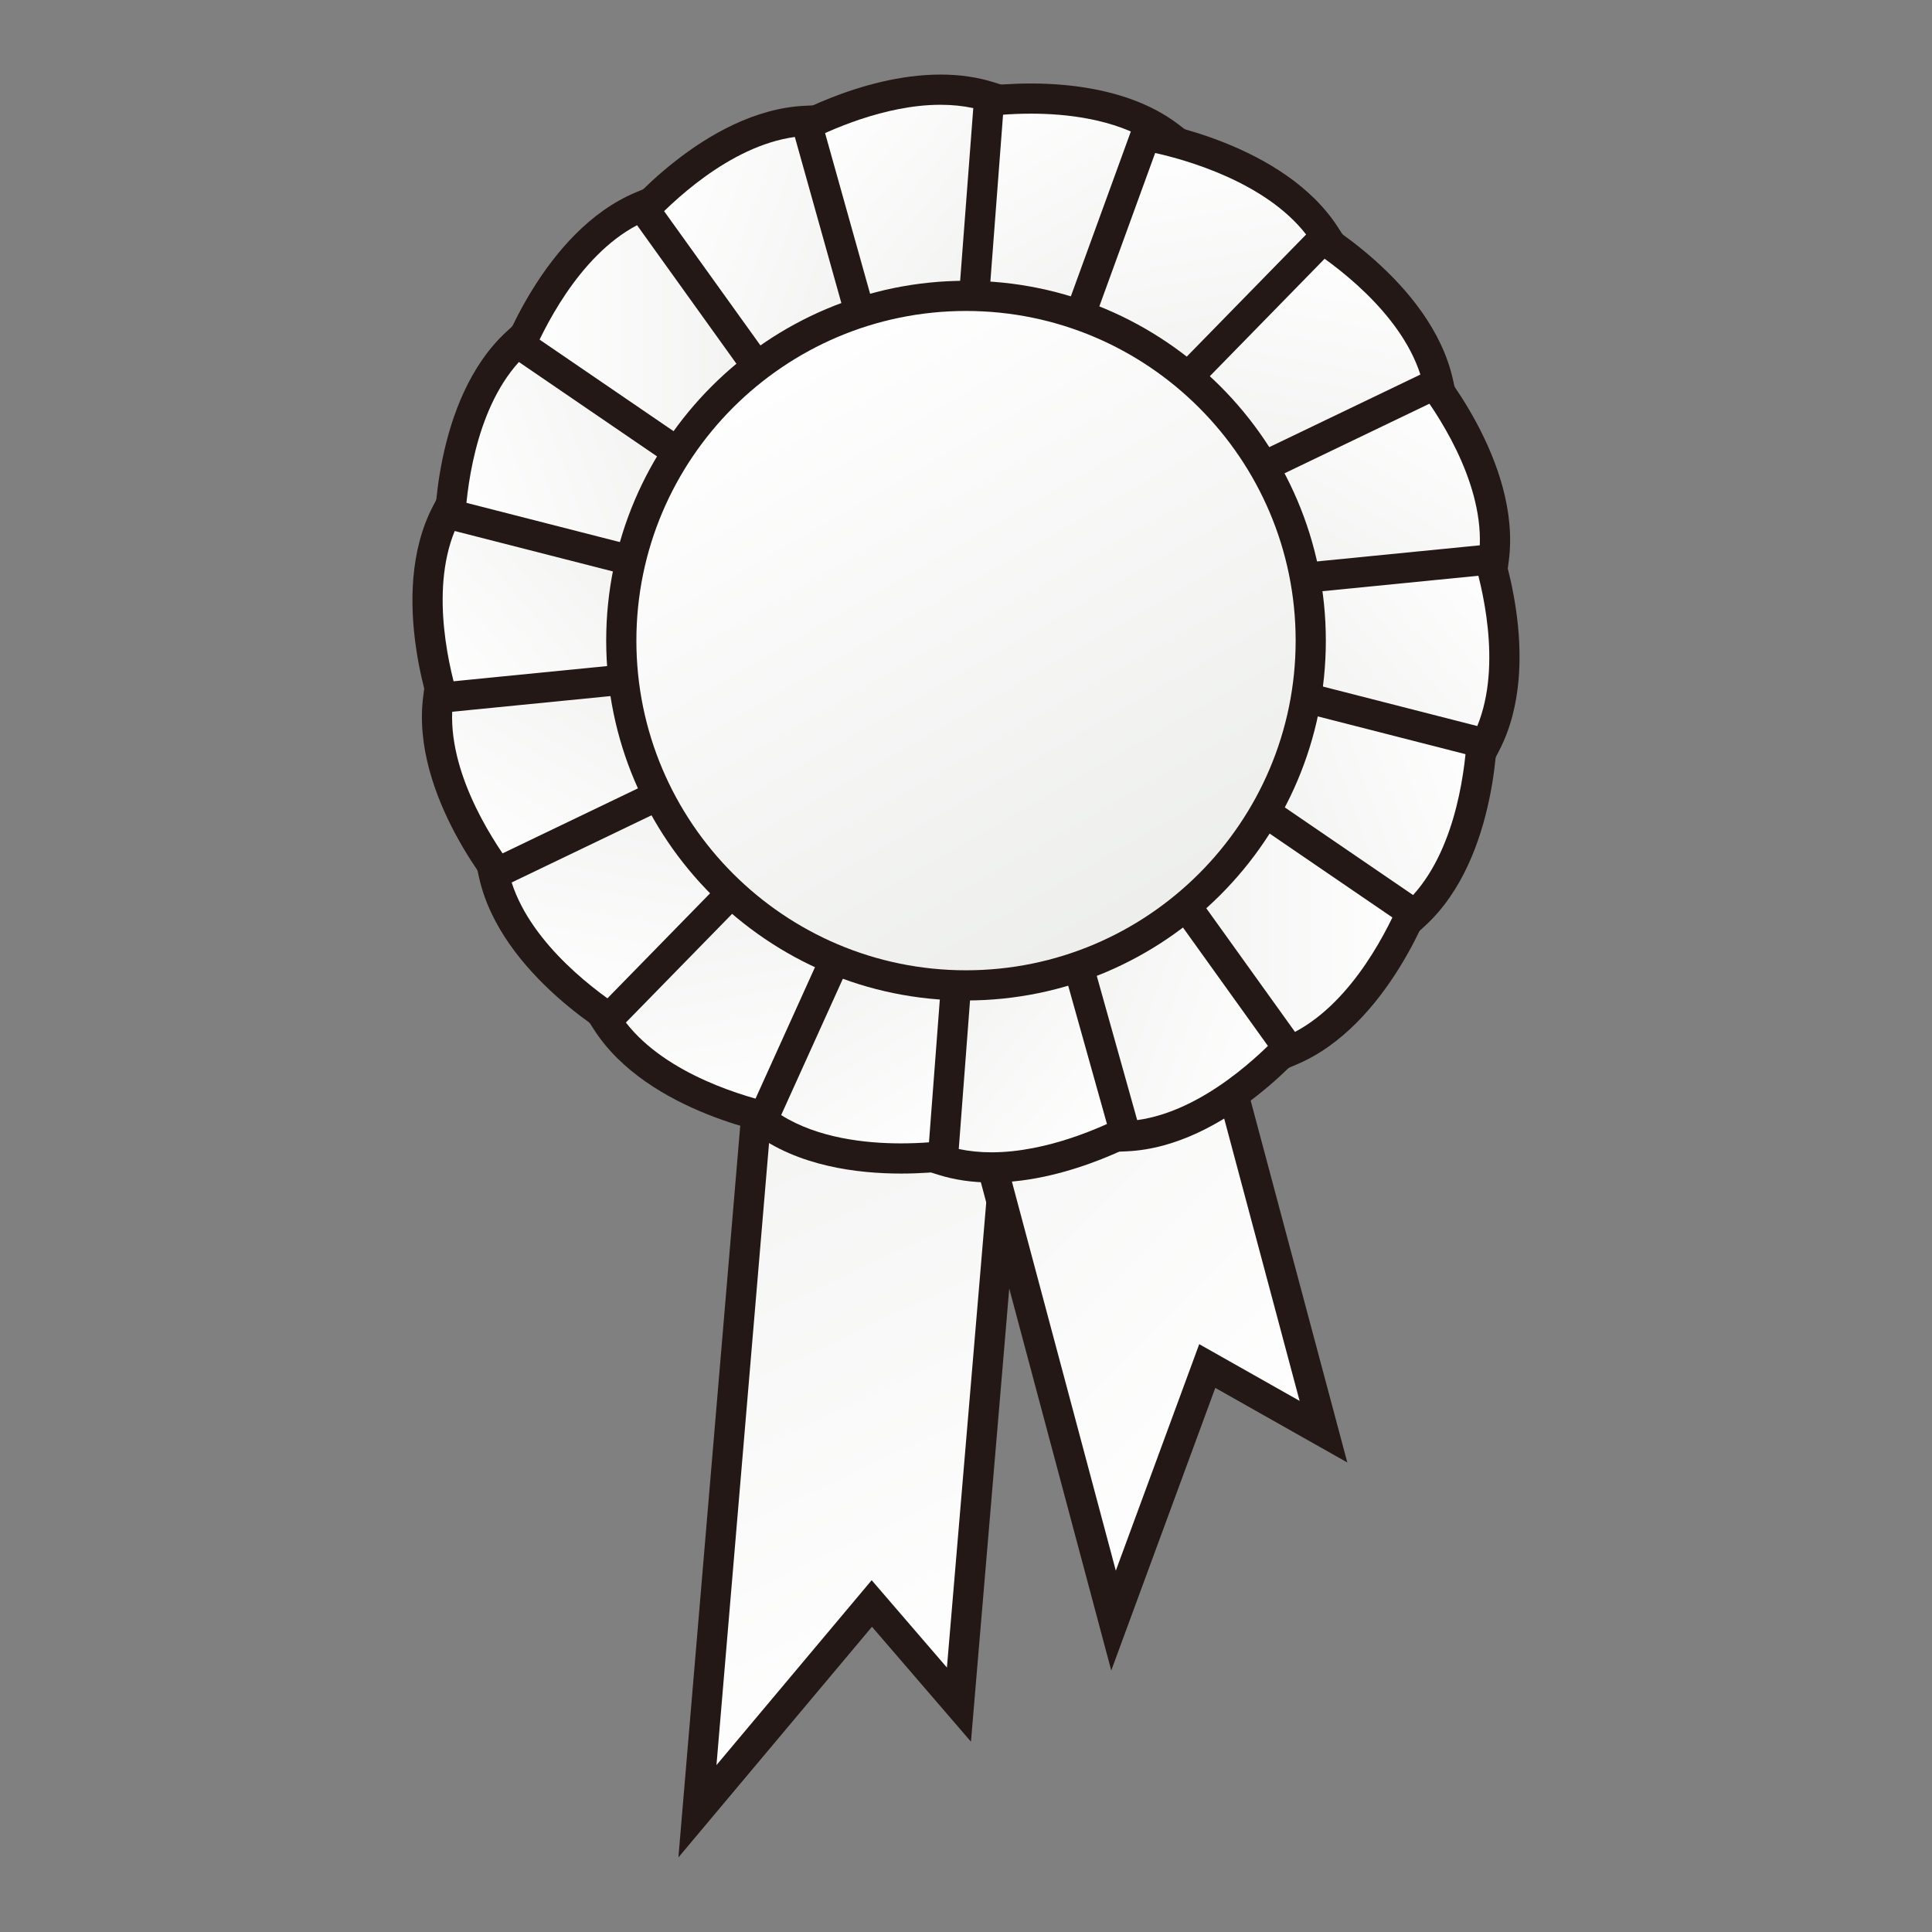 <?xml version="1.0" encoding="UTF-8"?>
<!-- Generated by phantom_svg. -->
<svg id="phantom_svg" width="64px" height="64px" xmlns="http://www.w3.org/2000/svg" xmlns:xlink="http://www.w3.org/1999/xlink" version="1.1">
  <rect width="100%" height="100%" fill="#808080" stroke="none"/>
  <defs>
    <!-- Images. -->
    <svg id="frame0" viewBox="0 0 64 64" preserveAspectRatio="none" xmlns="http://www.w3.org/2000/svg" xmlns:xlink="http://www.w3.org/1999/xlink" xmlns:dc="http://purl.org/dc/elements/1.1/" xmlns:cc="http://creativecommons.org/ns#" xmlns:rdf="http://www.w3.org/1999/02/22-rdf-syntax-ns#" xmlns:svg="http://www.w3.org/2000/svg" xmlns:sodipodi="http://sodipodi.sourceforge.net/DTD/sodipodi-0.dtd" xmlns:inkscape="http://www.inkscape.org/namespaces/inkscape">
      <defs id="frame0_defs240"/>
      <sodipodi:namedview pagecolor="#ffffff" bordercolor="#666666" borderopacity="1" objecttolerance="10" gridtolerance="10" guidetolerance="10" inkscape:pageopacity="0" inkscape:pageshadow="2" inkscape:window-width="640" inkscape:window-height="480" id="frame0_namedview238"/>
      <g id="frame0_g3">
        <g id='frame0_g5'>
          <linearGradient id='frame0_SVGID_1_' gradientUnits='userSpaceOnUse' x1='36.841' y1='55.672' x2='2.361' y2='-4.127' gradientTransform='matrix(0.996 0.084 -0.084 0.996 3.629 -2.821)'>
            <stop offset='0' style='stop-color:#FFFFFF' id='frame0_stop8'/>
            <stop offset='1' style='stop-color:#DBDED9' id='frame0_stop10'/>
          </linearGradient>
          <polygon style='fill:url(#frame0_SVGID_1_);' points='26.325,21.887 34.629,22.589 31.766,56.468     28.88,53.118 23.104,60.001   ' id='frame0_polygon12'/>
          <path style='fill:#231815;' d='M22.473,61.53l3.396-40.184l9.3,0.787l-3.005,35.562    l-3.279-3.806L22.473,61.53z M26.781,22.427l-3.047,36.044l5.141-6.125l2.493,2.894    l2.721-32.195L26.781,22.427z' id='frame0_path14'/>
        </g>
        <g id='frame0_g16'>
          <linearGradient id='frame0_SVGID_2_' gradientUnits='userSpaceOnUse' x1='46.815' y1='50.257' x2='12.337' y2='-9.54' gradientTransform='matrix(0.966 -0.258 0.258 0.966 -10.94 8.966)'>
            <stop offset='0' style='stop-color:#FFFFFF' id='frame0_stop19'/>
            <stop offset='1' style='stop-color:#DBDED9' id='frame0_stop21'/>
          </linearGradient>
          <polygon style='fill:url(#frame0_SVGID_2_);' points='27.017,16.729 35.068,14.578 43.842,47.427     39.992,45.252 36.888,53.684   ' id='frame0_polygon23'/>
          <path style='fill:#231815;' d='M36.812,55.337L26.405,16.375l9.018-2.409l9.209,34.481    l-4.374-2.471L36.812,55.337z M27.629,17.083l9.334,34.947l2.763-7.503    l3.325,1.879l-8.338-31.216L27.629,17.083z' id='frame0_path25'/>
        </g>
        <g id='frame0_g27'>
          <g id='frame0_g29'>
            <linearGradient id='frame0_SVGID_3_' gradientUnits='userSpaceOnUse' x1='31.421' y1='3.38' x2='43.337' y2='24.047'>
              <stop offset='0' style='stop-color:#FFFFFF' id='frame0_stop32'/>
              <stop offset='1' style='stop-color:#DBDED9' id='frame0_stop34'/>
            </linearGradient>
            <path style='fill:url(#frame0_SVGID_3_);' d='M32,15.946v-12.5c0,0,4.25-0.833,6.75,1.083     l-5.166,11.417H32z' id='frame0_path36'/>
            <path style='fill:#231815;' d='M33.906,16.446h-2.406V3.034l0.404-0.079     c0.04-0.008,0.981-0.189,2.25-0.189c1.422,0,3.426,0.237,4.9,1.367     l0.314,0.242L33.906,16.446z M32.5,15.446h0.761l4.861-10.744     c-1.22-0.767-2.807-0.937-3.969-0.937c-0.692,0-1.285,0.06-1.654,0.108V15.446z' id='frame0_path38'/>
          </g>
          <g id='frame0_g40'>
            <linearGradient id='frame0_SVGID_4_' gradientUnits='userSpaceOnUse' x1='32.042' y1='3.283' x2='43.96' y2='23.952' gradientTransform='matrix(0.94 -0.342 0.342 0.94 -5.742 12.503)'>
              <stop offset='0' style='stop-color:#FFFFFF' id='frame0_stop43'/>
              <stop offset='1' style='stop-color:#DBDED9' id='frame0_stop45'/>
            </linearGradient>
            <path style='fill:url(#frame0_SVGID_4_);' d='M30.333,16.24L26.058,4.494c0,0,3.708-2.236,6.713-1.291     l-0.95,12.495L30.333,16.24z' id='frame0_path47'/>
            <path style='fill:#231815;' d='M30.034,16.88L25.448,4.278l0.352-0.212     c0.108-0.065,2.677-1.596,5.357-1.596c0.63,0,1.224,0.086,1.764,0.256     l0.379,0.119l-1.004,13.212L30.034,16.88z M26.675,4.726l3.957,10.874     l0.715-0.26l0.894-11.759c-0.339-0.073-0.702-0.11-1.084-0.11     C29.304,3.47,27.438,4.329,26.675,4.726z' id='frame0_path49'/>
          </g>
          <g id='frame0_g51'>
            <linearGradient id='frame0_SVGID_5_' gradientUnits='userSpaceOnUse' x1='32.163' y1='4.209' x2='44.08' y2='24.878' gradientTransform='matrix(0.766 -0.643 0.643 0.766 -6.996 25.283)'>
              <stop offset='0' style='stop-color:#FFFFFF' id='frame0_stop54'/>
              <stop offset='1' style='stop-color:#DBDED9' id='frame0_stop56'/>
            </linearGradient>
            <path style='fill:url(#frame0_SVGID_5_);' d='M28.867,17.086l-8.035-9.576c0,0,2.72-3.37,5.867-3.509     l3.381,12.066L28.867,17.086z' id='frame0_path58'/>
            <path style='fill:#231815;' d='M28.805,17.791L20.185,7.517l0.258-0.32     c0.117-0.145,2.9-3.547,6.234-3.694l0.396-0.018l3.575,12.759L28.805,17.791z      M21.49,7.518l7.438,8.864l0.583-0.489L26.33,4.537     C24.138,4.837,22.186,6.759,21.49,7.518z' id='frame0_path60'/>
          </g>
          <g id='frame0_g62'>
            <linearGradient id='frame0_SVGID_6_' gradientUnits='userSpaceOnUse' x1='32.834' y1='4.107' x2='44.752' y2='24.776' gradientTransform='matrix(0.5 -0.866 0.866 0.5 -3.367 38.982)'>
              <stop offset='0' style='stop-color:#FFFFFF' id='frame0_stop65'/>
              <stop offset='1' style='stop-color:#DBDED9' id='frame0_stop67'/>
            </linearGradient>
            <path style='fill:url(#frame0_SVGID_6_);' d='M27.778,18.383l-10.825-6.25c0,0,1.403-4.097,4.313-5.304     l7.304,10.182L27.778,18.383z' id='frame0_path69'/>
            <path style='fill:#231815;' d='M27.961,19.066l-11.615-6.706l0.133-0.389     c0.061-0.176,1.512-4.325,4.595-5.604l0.366-0.152l7.724,10.767L27.961,19.066z      M17.575,11.915l10.021,5.786l0.381-0.659l-6.874-9.582     C19.15,8.488,17.97,10.963,17.575,11.915z' id='frame0_path71'/>
          </g>
          <g id='frame0_g73'>
            <linearGradient id='frame0_SVGID_7_' gradientUnits='userSpaceOnUse' x1='32.459' y1='4.967' x2='44.377' y2='25.636' gradientTransform='matrix(0.174 -0.985 0.985 0.174 4.198 49.467)'>
              <stop offset='0' style='stop-color:#FFFFFF' id='frame0_stop76'/>
              <stop offset='1' style='stop-color:#DBDED9' id='frame0_stop78'/>
            </linearGradient>
            <path style='fill:url(#frame0_SVGID_7_);' d='M27.199,19.974l-12.31-2.17     c0,0-0.083-4.33,2.239-6.459l10.346,7.07L27.199,19.974z' id='frame0_path80'/>
            <path style='fill:#231815;' d='M27.604,20.553l-13.208-2.329l-0.008-0.411     c-0.003-0.186-0.059-4.582,2.401-6.837l0.292-0.268l10.94,7.476L27.604,20.553z      M15.398,17.386l11.396,2.009l0.132-0.75l-9.737-6.653     C15.703,13.63,15.442,16.358,15.398,17.386z' id='frame0_path82'/>
          </g>
          <g id='frame0_g84'>
            <linearGradient id='frame0_SVGID_8_' gradientUnits='userSpaceOnUse' x1='33.213' y1='4.662' x2='45.13' y2='25.331' gradientTransform='matrix(-0.174 -0.985 0.985 -0.174 16.099 57.937)'>
              <stop offset='0' style='stop-color:#FFFFFF' id='frame0_stop87'/>
              <stop offset='1' style='stop-color:#DBDED9' id='frame0_stop89'/>
            </linearGradient>
            <path style='fill:url(#frame0_SVGID_8_);' d='M27.199,21.667l-12.31,2.171     c0,0-1.558-4.04-0.105-6.835l12.14,3.105L27.199,21.667z' id='frame0_path91'/>
            <path style='fill:#231815;' d='M14.571,24.402l-0.148-0.384     c-0.067-0.173-1.622-4.284-0.083-7.246l0.183-0.352l12.837,3.283l0.417,2.37     L14.571,24.402z M15.063,17.59c-0.836,2.048-0.148,4.7,0.161,5.681     l11.396-2.01l-0.132-0.75L15.063,17.59z' id='frame0_path93'/>
          </g>
          <g id='frame0_g95'>
            <linearGradient id='frame0_SVGID_9_' gradientUnits='userSpaceOnUse' x1='32.626' y1='5.619' x2='44.543' y2='26.286' gradientTransform='matrix(-0.5 -0.866 0.866 -0.5 28.632 61.106)'>
              <stop offset='0' style='stop-color:#FFFFFF' id='frame0_stop98'/>
              <stop offset='1' style='stop-color:#DBDED9' id='frame0_stop100'/>
            </linearGradient>
            <path style='fill:url(#frame0_SVGID_9_);' d='M27.778,23.258L16.953,29.508c0,0-2.846-3.264-2.437-6.387     l12.47-1.234L27.778,23.258z' id='frame0_path102'/>
            <path style='fill:#231815;' d='M16.847,30.147l-0.271-0.31     c-0.122-0.14-2.989-3.472-2.555-6.781l0.051-0.394l13.186-1.305l1.204,2.083     L16.847,30.147z M14.979,23.578c-0.084,2.205,1.469,4.465,2.095,5.283     l10.021-5.786l-0.38-0.659L14.979,23.578z' id='frame0_path104'/>
          </g>
          <g id='frame0_g106'>
            <linearGradient id='frame0_SVGID_10_' gradientUnits='userSpaceOnUse' x1='32.783' y1='5.584' x2='44.7' y2='26.253' gradientTransform='matrix(-0.766 -0.643 0.643 -0.766 42.755 59.903)'>
              <stop offset='0' style='stop-color:#FFFFFF' id='frame0_stop109'/>
              <stop offset='1' style='stop-color:#DBDED9' id='frame0_stop111'/>
            </linearGradient>
            <path style='fill:url(#frame0_SVGID_10_);' d='M28.866,24.555l-8.034,9.576     c0,0-3.791-2.093-4.474-5.169l11.295-5.425L28.866,24.555z' id='frame0_path113'/>
            <path style='fill:#231815;' d='M20.951,34.768l-0.36-0.199     c-0.163-0.09-3.997-2.24-4.721-5.498l-0.086-0.387l11.944-5.736l1.843,1.546     L20.951,34.768z M16.949,29.233c0.675,2.101,2.907,3.694,3.775,4.248     l7.437-8.864l-0.583-0.489L16.949,29.233z' id='frame0_path115'/>
          </g>
          <g id='frame0_g117'>
            <linearGradient id='frame0_SVGID_11_' gradientUnits='userSpaceOnUse' x1='31.691' y1='6.083' x2='43.609' y2='26.752' gradientTransform='matrix(-0.94 -0.342 0.342 -0.94 54.279 53.964)'>
              <stop offset='0' style='stop-color:#FFFFFF' id='frame0_stop120'/>
              <stop offset='1' style='stop-color:#DBDED9' id='frame0_stop122'/>
            </linearGradient>
            <path style='fill:url(#frame0_SVGID_11_);' d='M30.333,25.401l-4.275,11.746c0,0-4.278-0.67-5.972-3.326     l8.759-8.961L30.333,25.401z' id='frame0_path124'/>
            <path style='fill:#231815;' d='M26.387,37.705l-0.406-0.063     c-0.184-0.029-4.521-0.737-6.316-3.552l-0.213-0.334l9.262-9.476l2.261,0.823     L26.387,37.705z M20.733,33.873c1.353,1.744,3.996,2.477,5.001,2.7     l3.958-10.873l-0.715-0.26L20.733,33.873z' id='frame0_path126'/>
          </g>
          <g id='frame0_g128'>
            <linearGradient id='frame0_SVGID_12_' gradientUnits='userSpaceOnUse' x1='31.421' y1='5.988' x2='43.338' y2='26.657' gradientTransform='matrix(-1 0 0 -1 64 44.25)'>
              <stop offset='0' style='stop-color:#FFFFFF' id='frame0_stop131'/>
              <stop offset='1' style='stop-color:#DBDED9' id='frame0_stop133'/>
            </linearGradient>
            <path style='fill:url(#frame0_SVGID_12_);' d='M32,25.695L32,38.195c0,0-4.249,0.834-6.75-1.083     l5.166-11.417H32z' id='frame0_path135'/>
            <path style='fill:#231815;' d='M29.845,38.876c-1.421,0-3.425-0.237-4.898-1.367     l-0.315-0.241L30.094,25.195h2.406L32.5,38.606l-0.404,0.079     C32.057,38.693,31.114,38.876,29.845,38.876z M25.877,36.939     c1.22,0.768,2.806,0.937,3.967,0.937c0.693,0,1.286-0.06,1.655-0.108     l-0-11.572h-0.76L25.877,36.939z' id='frame0_path137'/>
          </g>
          <g id='frame0_g139'>
            <linearGradient id='frame0_SVGID_13_' gradientUnits='userSpaceOnUse' x1='31.149' y1='5.732' x2='43.065' y2='26.399' gradientTransform='matrix(-0.94 0.342 -0.342 -0.94 69.741 31.746)'>
              <stop offset='0' style='stop-color:#FFFFFF' id='frame0_stop142'/>
              <stop offset='1' style='stop-color:#DBDED9' id='frame0_stop144'/>
            </linearGradient>
            <path style='fill:url(#frame0_SVGID_13_);' d='M33.667,25.401l4.275,11.746     c0,0-3.708,2.237-6.713,1.291l0.95-12.496L33.667,25.401z' id='frame0_path146'/>
            <path style='fill:#231815;' d='M32.844,39.172c-0.63,0-1.224-0.086-1.765-0.257l-0.378-0.119     l1.004-13.212l2.261-0.823l4.587,12.603l-0.353,0.212     C38.093,37.641,35.524,39.172,32.844,39.172z M31.76,38.062     c0.339,0.073,0.702,0.11,1.084,0.11c1.858,0,3.721-0.858,4.482-1.256     l-3.958-10.874l-0.715,0.26L31.76,38.062z' id='frame0_path148'/>
          </g>
          <g id='frame0_g150'>
            <linearGradient id='frame0_SVGID_14_' gradientUnits='userSpaceOnUse' x1='30.485' y1='6.206' x2='42.403' y2='26.876' gradientTransform='matrix(-0.766 0.643 -0.643 -0.766 70.995 18.967)'>
              <stop offset='0' style='stop-color:#FFFFFF' id='frame0_stop153'/>
              <stop offset='1' style='stop-color:#DBDED9' id='frame0_stop155'/>
            </linearGradient>
            <path style='fill:url(#frame0_SVGID_14_);' d='M35.133,24.555l8.035,9.576c0,0-2.72,3.37-5.866,3.509     l-3.382-12.067L35.133,24.555z' id='frame0_path157'/>
            <path style='fill:#231815;' d='M36.928,38.156l-3.576-12.759l1.843-1.546L43.815,34.125     l-0.259,0.32c-0.116,0.145-2.899,3.547-6.232,3.694L36.928,38.156z      M34.488,25.749l3.183,11.356c2.191-0.3,4.144-2.222,4.839-2.98l-7.438-8.864     L34.488,25.749z' id='frame0_path159'/>
          </g>
          <g id='frame0_g161'>
            <linearGradient id='frame0_SVGID_15_' gradientUnits='userSpaceOnUse' x1='30.574' y1='5.41' x2='42.492' y2='26.079' gradientTransform='matrix(-0.5 0.866 -0.866 -0.5 67.366 5.268)'>
              <stop offset='0' style='stop-color:#FFFFFF' id='frame0_stop164'/>
              <stop offset='1' style='stop-color:#DBDED9' id='frame0_stop166'/>
            </linearGradient>
            <path style='fill:url(#frame0_SVGID_15_);' d='M36.221,23.258l10.826,6.25c0,0-1.403,4.097-4.312,5.304     l-7.305-10.183L36.221,23.258z' id='frame0_path168'/>
            <path style='fill:#231815;' d='M42.56,35.427l-7.724-10.768l1.201-2.083L47.653,29.281     l-0.134,0.389c-0.06,0.176-1.512,4.325-4.594,5.604L42.56,35.427z      M36.023,24.6l6.875,9.583c1.951-1.03,3.132-3.505,3.527-4.457l-10.021-5.786     L36.023,24.6z' id='frame0_path170'/>
          </g>
          <g id='frame0_g172'>
            <linearGradient id='frame0_SVGID_16_' gradientUnits='userSpaceOnUse' x1='29.89' y1='5.417' x2='41.808' y2='26.085' gradientTransform='matrix(-0.174 0.985 -0.985 -0.174 59.8 -5.217)'>
              <stop offset='0' style='stop-color:#FFFFFF' id='frame0_stop175'/>
              <stop offset='1' style='stop-color:#DBDED9' id='frame0_stop177'/>
            </linearGradient>
            <path style='fill:url(#frame0_SVGID_16_);' d='M36.8,21.668l12.311,2.17     c0,0,0.083,4.33-2.238,6.459l-10.347-7.07L36.8,21.668z' id='frame0_path179'/>
            <path style='fill:#231815;' d='M46.918,30.934l-10.94-7.476l0.417-2.369l13.208,2.328     l0.008,0.411c0.004,0.186,0.059,4.581-2.4,6.837L46.918,30.934z      M37.074,22.996l9.736,6.654c1.482-1.635,1.745-4.365,1.791-5.394     l-11.396-2.009L37.074,22.996z' id='frame0_path181'/>
          </g>
          <g id='frame0_g183'>
            <linearGradient id='frame0_SVGID_17_' gradientUnits='userSpaceOnUse' x1='30.644' y1='4.208' x2='42.562' y2='24.877' gradientTransform='matrix(0.174 0.985 -0.985 0.174 47.901 -13.687)'>
              <stop offset='0' style='stop-color:#FFFFFF' id='frame0_stop186'/>
              <stop offset='1' style='stop-color:#DBDED9' id='frame0_stop188'/>
            </linearGradient>
            <path style='fill:url(#frame0_SVGID_17_);' d='M36.8,19.975l12.311-2.171     c0,0,1.559,4.041,0.105,6.835l-12.141-3.105L36.8,19.975z' id='frame0_path190'/>
            <path style='fill:#231815;' d='M49.477,25.221l-12.838-3.283l-0.418-2.368l13.208-2.33     l0.148,0.384c0.066,0.174,1.622,4.285,0.082,7.246L49.477,25.221z      M37.512,21.129l11.425,2.922c0.834-2.043,0.147-4.698-0.162-5.681     l-11.396,2.01L37.512,21.129z' id='frame0_path192'/>
          </g>
          <g id='frame0_g194'>
            <linearGradient id='frame0_SVGID_18_' gradientUnits='userSpaceOnUse' x1='30.367' y1='4.313' x2='42.285' y2='24.982' gradientTransform='matrix(0.5 0.866 -0.866 0.5 35.366 -16.855)'>
              <stop offset='0' style='stop-color:#FFFFFF' id='frame0_stop197'/>
              <stop offset='1' style='stop-color:#DBDED9' id='frame0_stop199'/>
            </linearGradient>
            <path style='fill:url(#frame0_SVGID_18_);' d='M36.221,18.385l10.826-6.251     c0,0,2.847,3.264,2.437,6.387l-12.471,1.234L36.221,18.385z' id='frame0_path201'/>
            <path style='fill:#231815;' d='M36.741,20.284l-1.204-2.083l11.616-6.707l0.271,0.31     c0.122,0.14,2.99,3.472,2.556,6.78l-0.052,0.394L36.741,20.284z      M36.904,18.568l0.38,0.658l11.736-1.162c0.086-2.21-1.468-4.467-2.095-5.283     L36.904,18.568z' id='frame0_path203'/>
          </g>
          <g id='frame0_g205'>
            <linearGradient id='frame0_SVGID_19_' gradientUnits='userSpaceOnUse' x1='31.107' y1='3.585' x2='43.024' y2='24.254' gradientTransform='matrix(0.766 0.643 -0.643 0.766 21.244 -15.653)'>
              <stop offset='0' style='stop-color:#FFFFFF' id='frame0_stop208'/>
              <stop offset='1' style='stop-color:#DBDED9' id='frame0_stop210'/>
            </linearGradient>
            <path style='fill:url(#frame0_SVGID_19_);' d='M35.133,17.088l8.035-9.577c0,0,3.792,2.093,4.475,5.168     l-11.297,5.425L35.133,17.088z' id='frame0_path212'/>
            <path style='fill:#231815;' d='M36.271,18.695l-1.843-1.545l8.621-10.276l0.359,0.199     c0.163,0.09,3.998,2.24,4.722,5.498l0.086,0.387L36.271,18.695z      M35.837,17.026l0.583,0.488l10.632-5.106c-0.675-2.101-2.908-3.693-3.776-4.248     L35.837,17.026z' id='frame0_path214'/>
          </g>
          <g id='frame0_g216'>
            <linearGradient id='frame0_SVGID_20_' gradientUnits='userSpaceOnUse' x1='30.799' y1='3.632' x2='42.718' y2='24.303' gradientTransform='matrix(0.94 0.342 -0.342 0.94 9.721 -9.714)'>
              <stop offset='0' style='stop-color:#FFFFFF' id='frame0_stop219'/>
              <stop offset='1' style='stop-color:#DBDED9' id='frame0_stop221'/>
            </linearGradient>
            <path style='fill:url(#frame0_SVGID_20_);' d='M33.667,16.242l4.275-11.748     c0,0,4.279,0.67,5.973,3.327l-8.761,8.962L33.667,16.242z' id='frame0_path223'/>
            <path style='fill:#231815;' d='M35.286,17.363l-2.26-0.821l4.587-12.605L38.02,4     c0.184,0.029,4.523,0.738,6.317,3.552l0.213,0.334L35.286,17.363z M34.308,15.943     l0.715,0.259l8.244-8.434c-1.353-1.744-3.995-2.477-5.001-2.7L34.308,15.943z' id='frame0_path225'/>
          </g>
          <g id='frame0_g227'>
            <linearGradient id='frame0_SVGID_21_' gradientUnits='userSpaceOnUse' x1='25.955' y1='10.735' x2='49.383' y2='51.367'>
              <stop offset='0' style='stop-color:#FFFFFF' id='frame0_stop230'/>
              <stop offset='1' style='stop-color:#DBDED9' id='frame0_stop232'/>
            </linearGradient>
            <circle style='fill:url(#frame0_SVGID_21_);' cx='32.001' cy='21.221' r='11.42' id='frame0_circle234'/>
            <path style='fill:#231815;' d='M32,33.142c-6.572,0-11.919-5.348-11.919-11.921     c0-6.573,5.347-11.92,11.919-11.92c6.573,0,11.92,5.347,11.92,11.92     C43.921,27.794,38.573,33.142,32,33.142z M32,10.301     c-6.021,0-10.919,4.898-10.919,10.92c0,6.022,4.898,10.921,10.919,10.921     c6.022,0,10.92-4.899,10.92-10.921C42.921,15.199,38.022,10.301,32,10.301z' id='frame0_path236'/>
          </g>
        </g>
      </g>
    </svg>
    <!-- Animation. -->
    <symbol id="animation">
      <use xlink:href="#frame0" visibility="hidden">
        <set id="frame0_anim" attributeName="visibility" to="visible" begin="0s;frame0_anim.end" dur="0.1s"/>
      </use>
    </symbol>
  </defs>
  <!-- Main control. -->
  <animate id="controller" begin="0s" dur="0.1s" repeatCount="indefinite"/>
  <use xlink:href="#frame0">
    <set attributeName="xlink:href" to="#animation" begin="controller.begin"/>
    <set attributeName="xlink:href" to="#frame0" begin="controller.end"/>
  </use>
</svg>